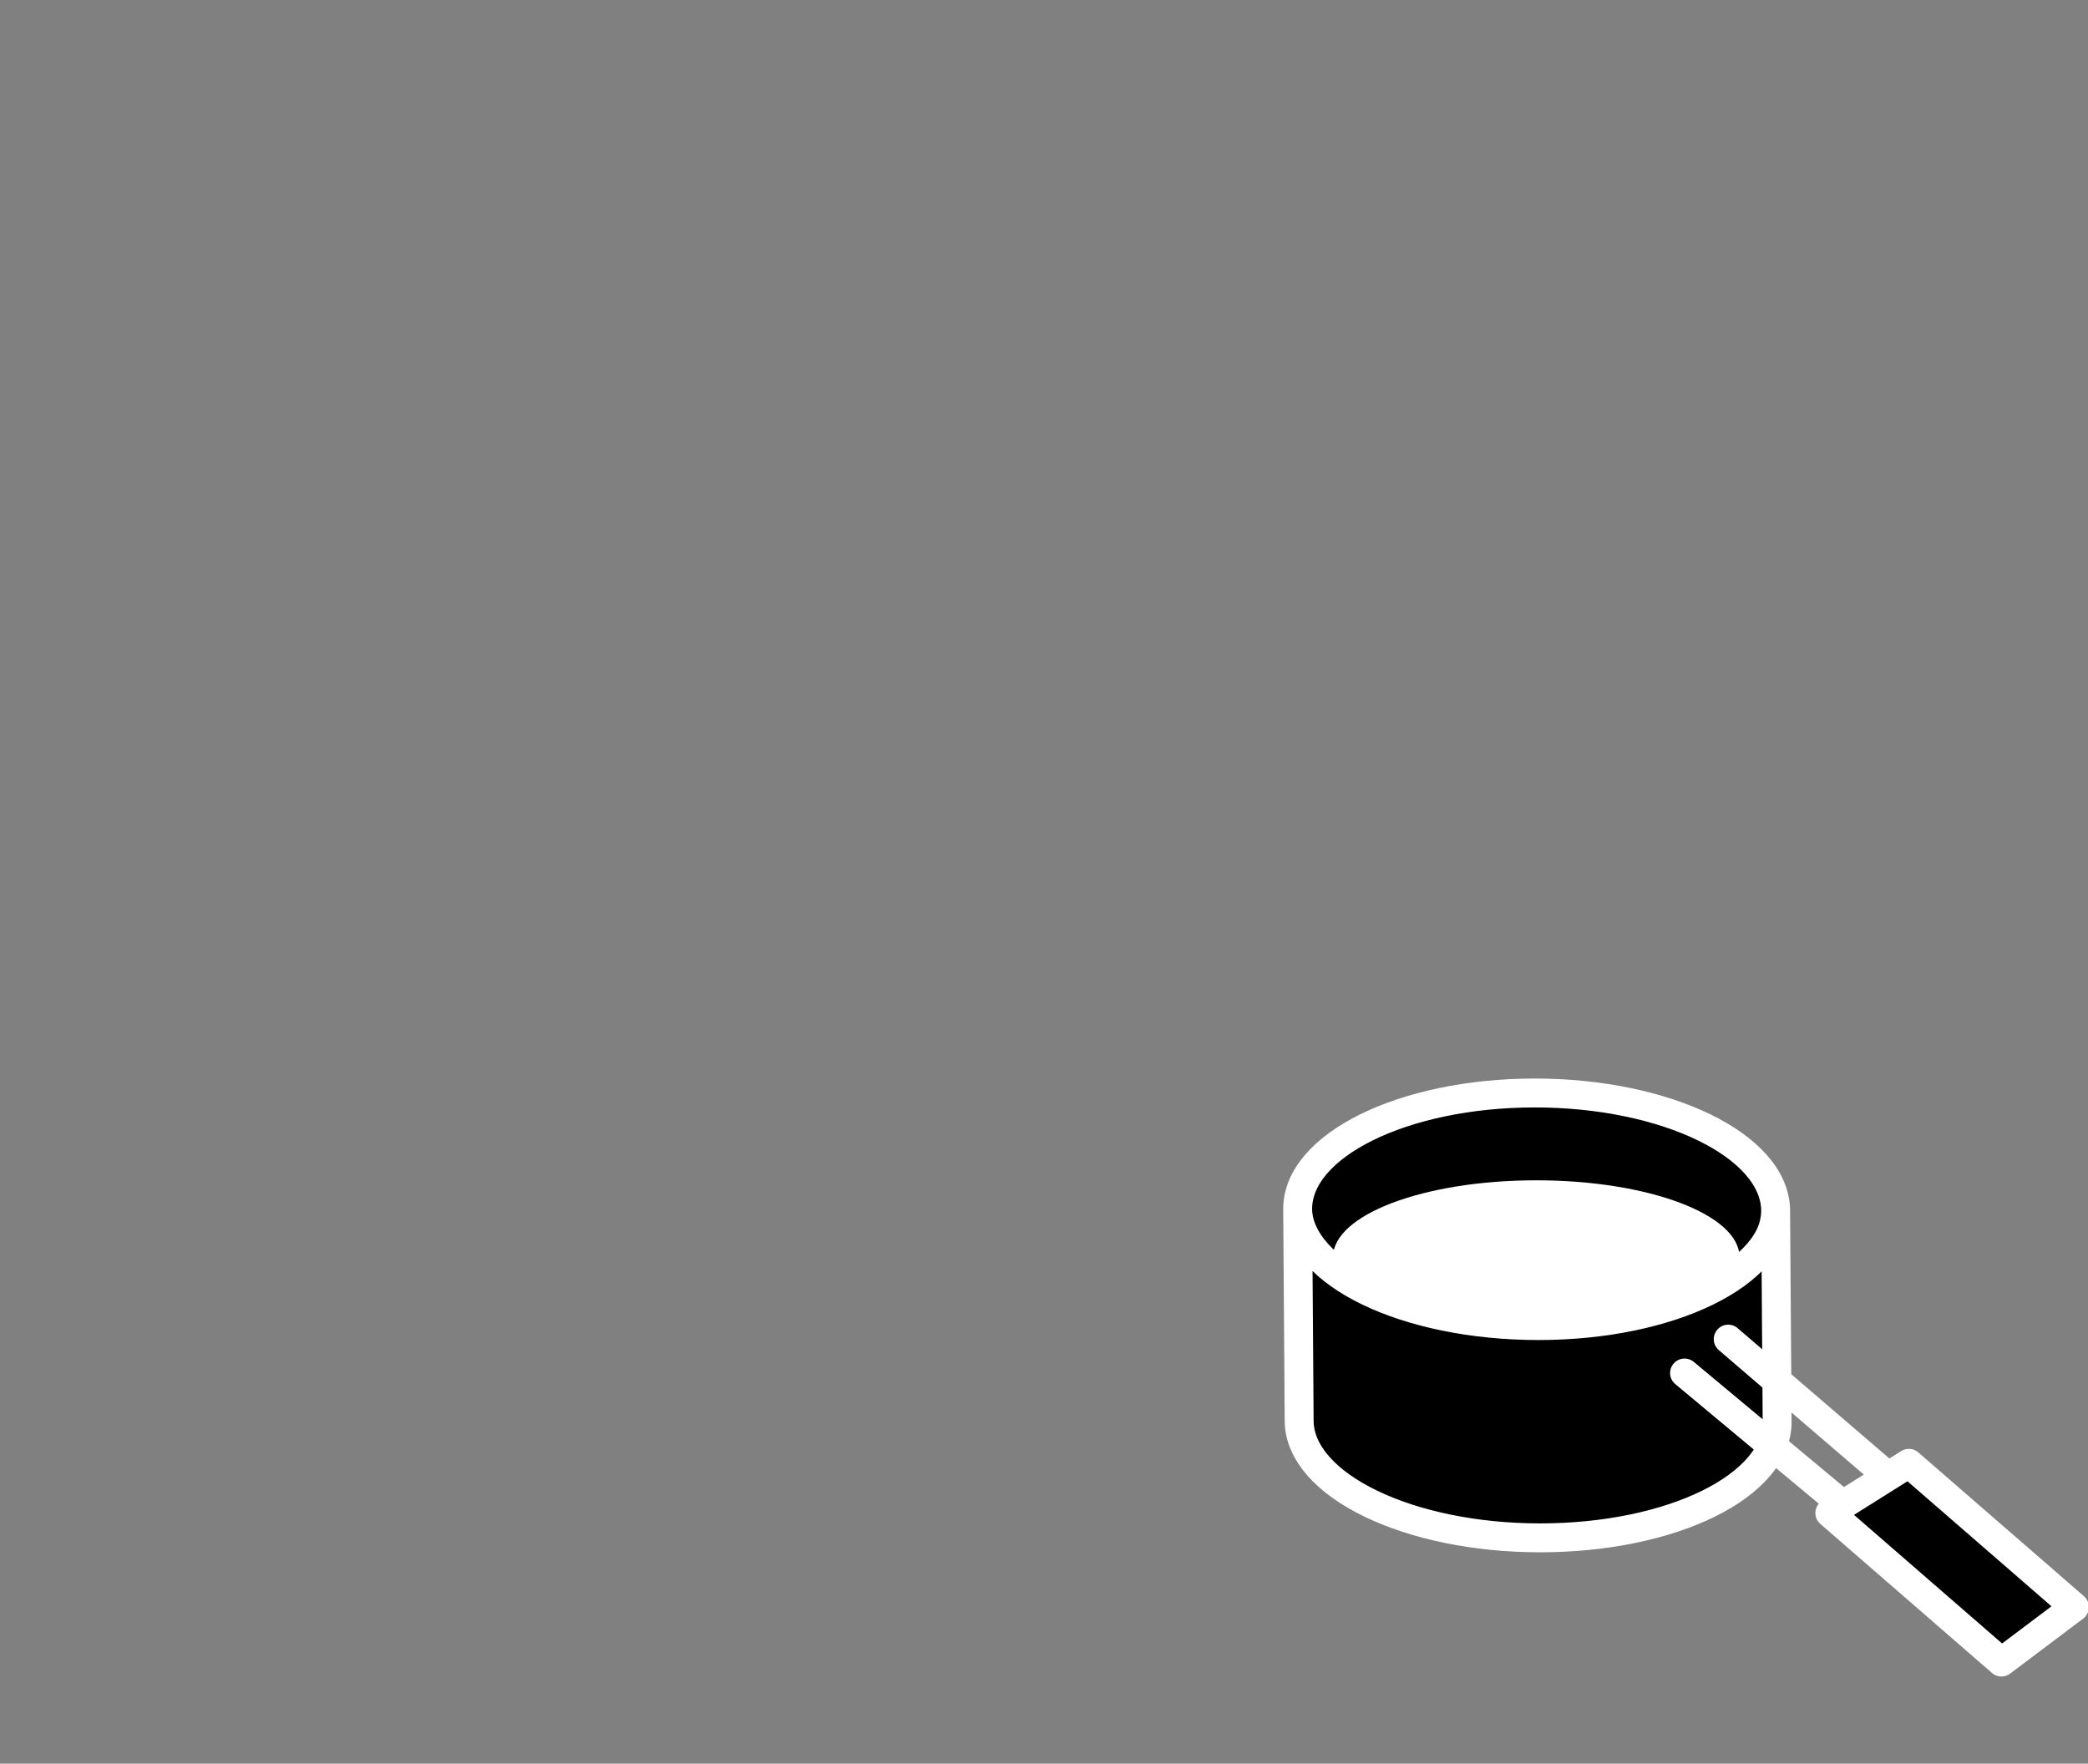 <svg xmlns="http://www.w3.org/2000/svg" width="104.86" height="88.57" viewBox="0 0 27.74 23.43"><rect x="0" y="0" width="27.74" height="23.43" fill="#808080" stroke="none"/><g transform="translate(-139.96 -157.43)"><path d="m167.52 178.78-.97.73-2.28-1.98 1.05-.66zm-5.18-3.11 2.1 1.75m-1.52-2.2 2.12 1.82m-1.47-.73-.02-2.81c.03.8-1.4 1.54-3.15 1.54-1.76 0-3.18-.73-3.2-1.54l.02 2.81m6.33-2.81c.01.85-1.4 1.54-3.15 1.54-1.76 0-3.19-.69-3.2-1.54s1.4-1.55 3.15-1.55 3.18.7 3.2 1.55m.02 2.81c.01.86-1.4 1.55-3.15 1.55s-3.19-.7-3.2-1.55" style="fill:#000;fill-opacity:1;stroke:#fff;stroke-width:.384;stroke-linecap:round;stroke-linejoin:round;stroke-miterlimit:1;stroke-dasharray:none;stroke-opacity:1"/><ellipse cx="160.37" cy="174.13" rx="2.7" ry="1.02" style="fill:#fff;fill-opacity:1;stroke:none;stroke-width:.42;stroke-linecap:round;stroke-linejoin:round;stroke-miterlimit:1;stroke-dasharray:none"/></g></svg>